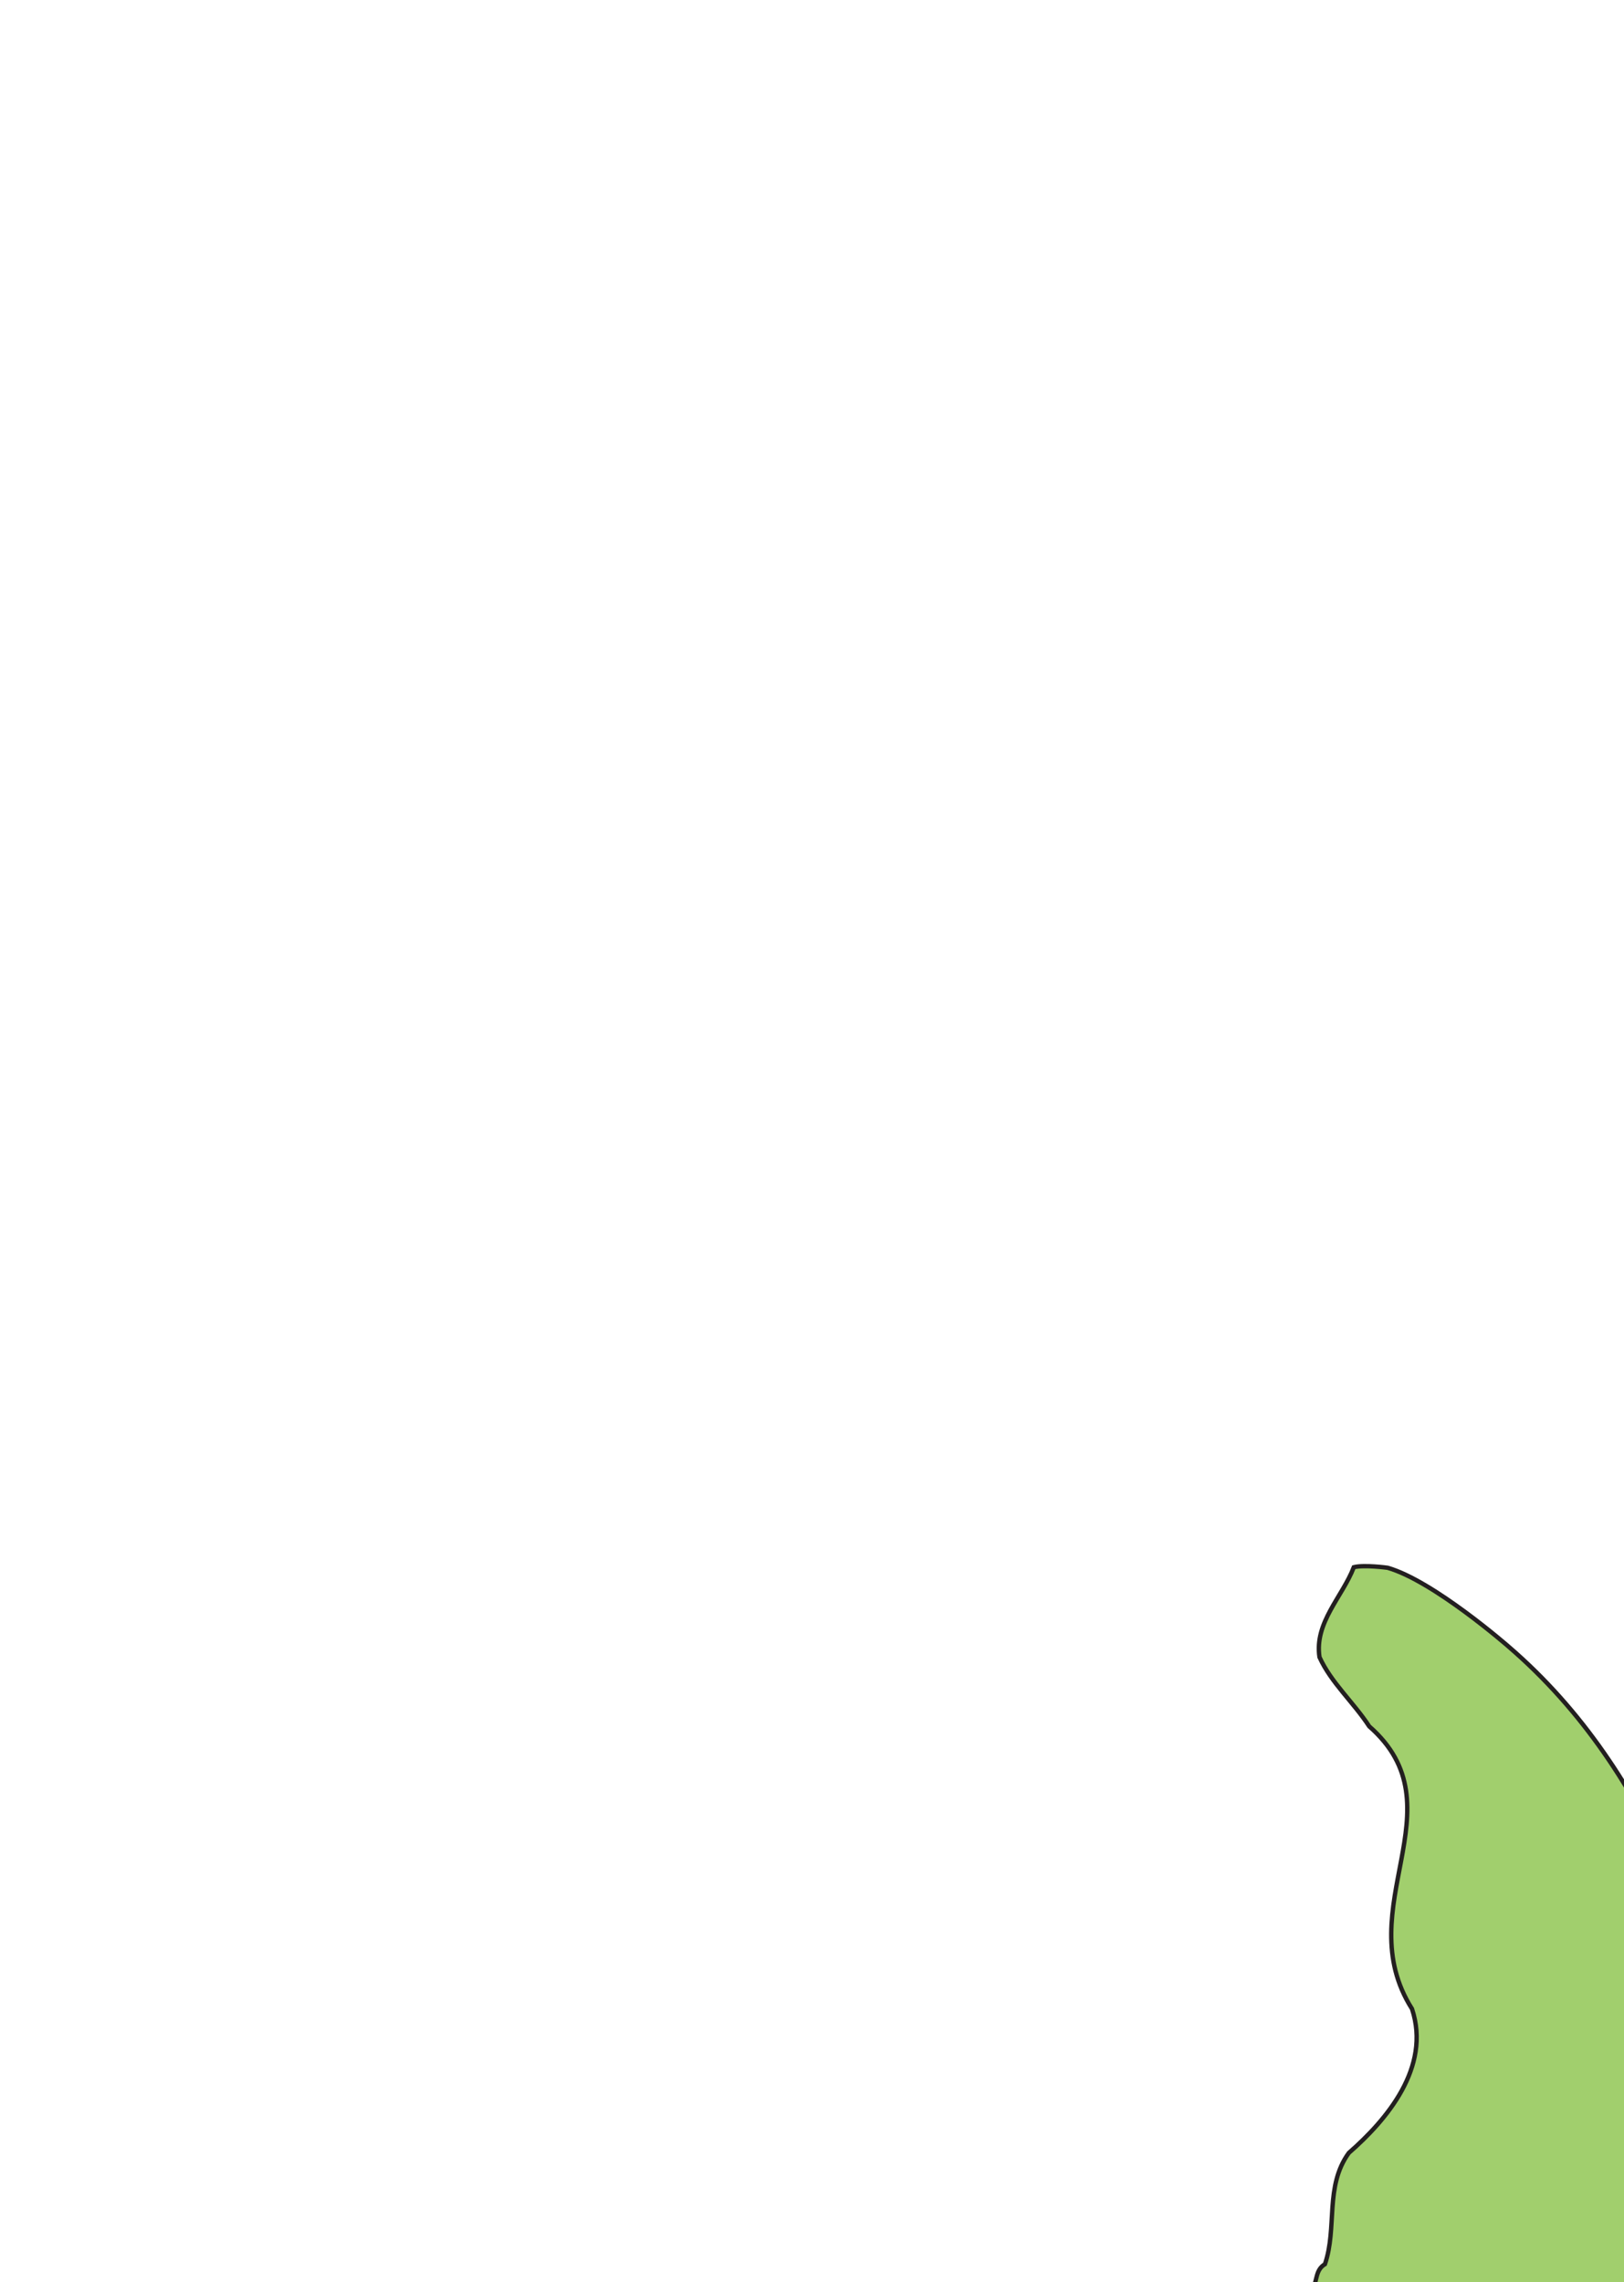 <?xml version="1.0" encoding="UTF-8"?>
<svg id="Layer_1" data-name="Layer 1" xmlns="http://www.w3.org/2000/svg" version="1.1" viewBox="0 0 1714.96 2409.45">
  <defs>
    <style>
      .cls-1 {
        fill: #a1cf6d;
        stroke: #231f20;
        stroke-miterlimit: 10;
        stroke-width: 4.6px;
      }
    </style>
  </defs>
  <path class="cls-1" d="M1445.89,1822.55c-16.43-25.24-40.27-46.07-52.5-73.06-5.57-36.5,24.21-63.66,36.25-94.94,10.98-2.79,35.69.59,35.69.59,48.4,13.82,127.62,83.13,127.62,83.13,156.7,134.7,218.06,335.13,261.11,532.81,13.12,51.93-19.52,96.88-12.74,148.18-3.37,20.17,10.11,64.32-14.89,69.63-44.66-49.16-99.61-74.18-163.5-36.49-33.26-8.07-70.28-.88-100.88,18.49-18.33,1.11-37.83-3.21-57.69-2.12-23.28,6.13-43.82,10.62-65.68,22.57-19.53,8.71-26.68,3.71-46.7,2.8-5.98,7.22-10-16.07-15.82-18.7-9.07-18.7-6.65-44,10.15-59.56,4.9-8.39,2.62-19.36,12.83-25.55,13.21-38.58-.44-82.09,25.22-117.43,40-34.88,87.12-90.38,66.72-152.07-67.84-107.07,52.71-212.7-45.19-298.28Z"/>
</svg>